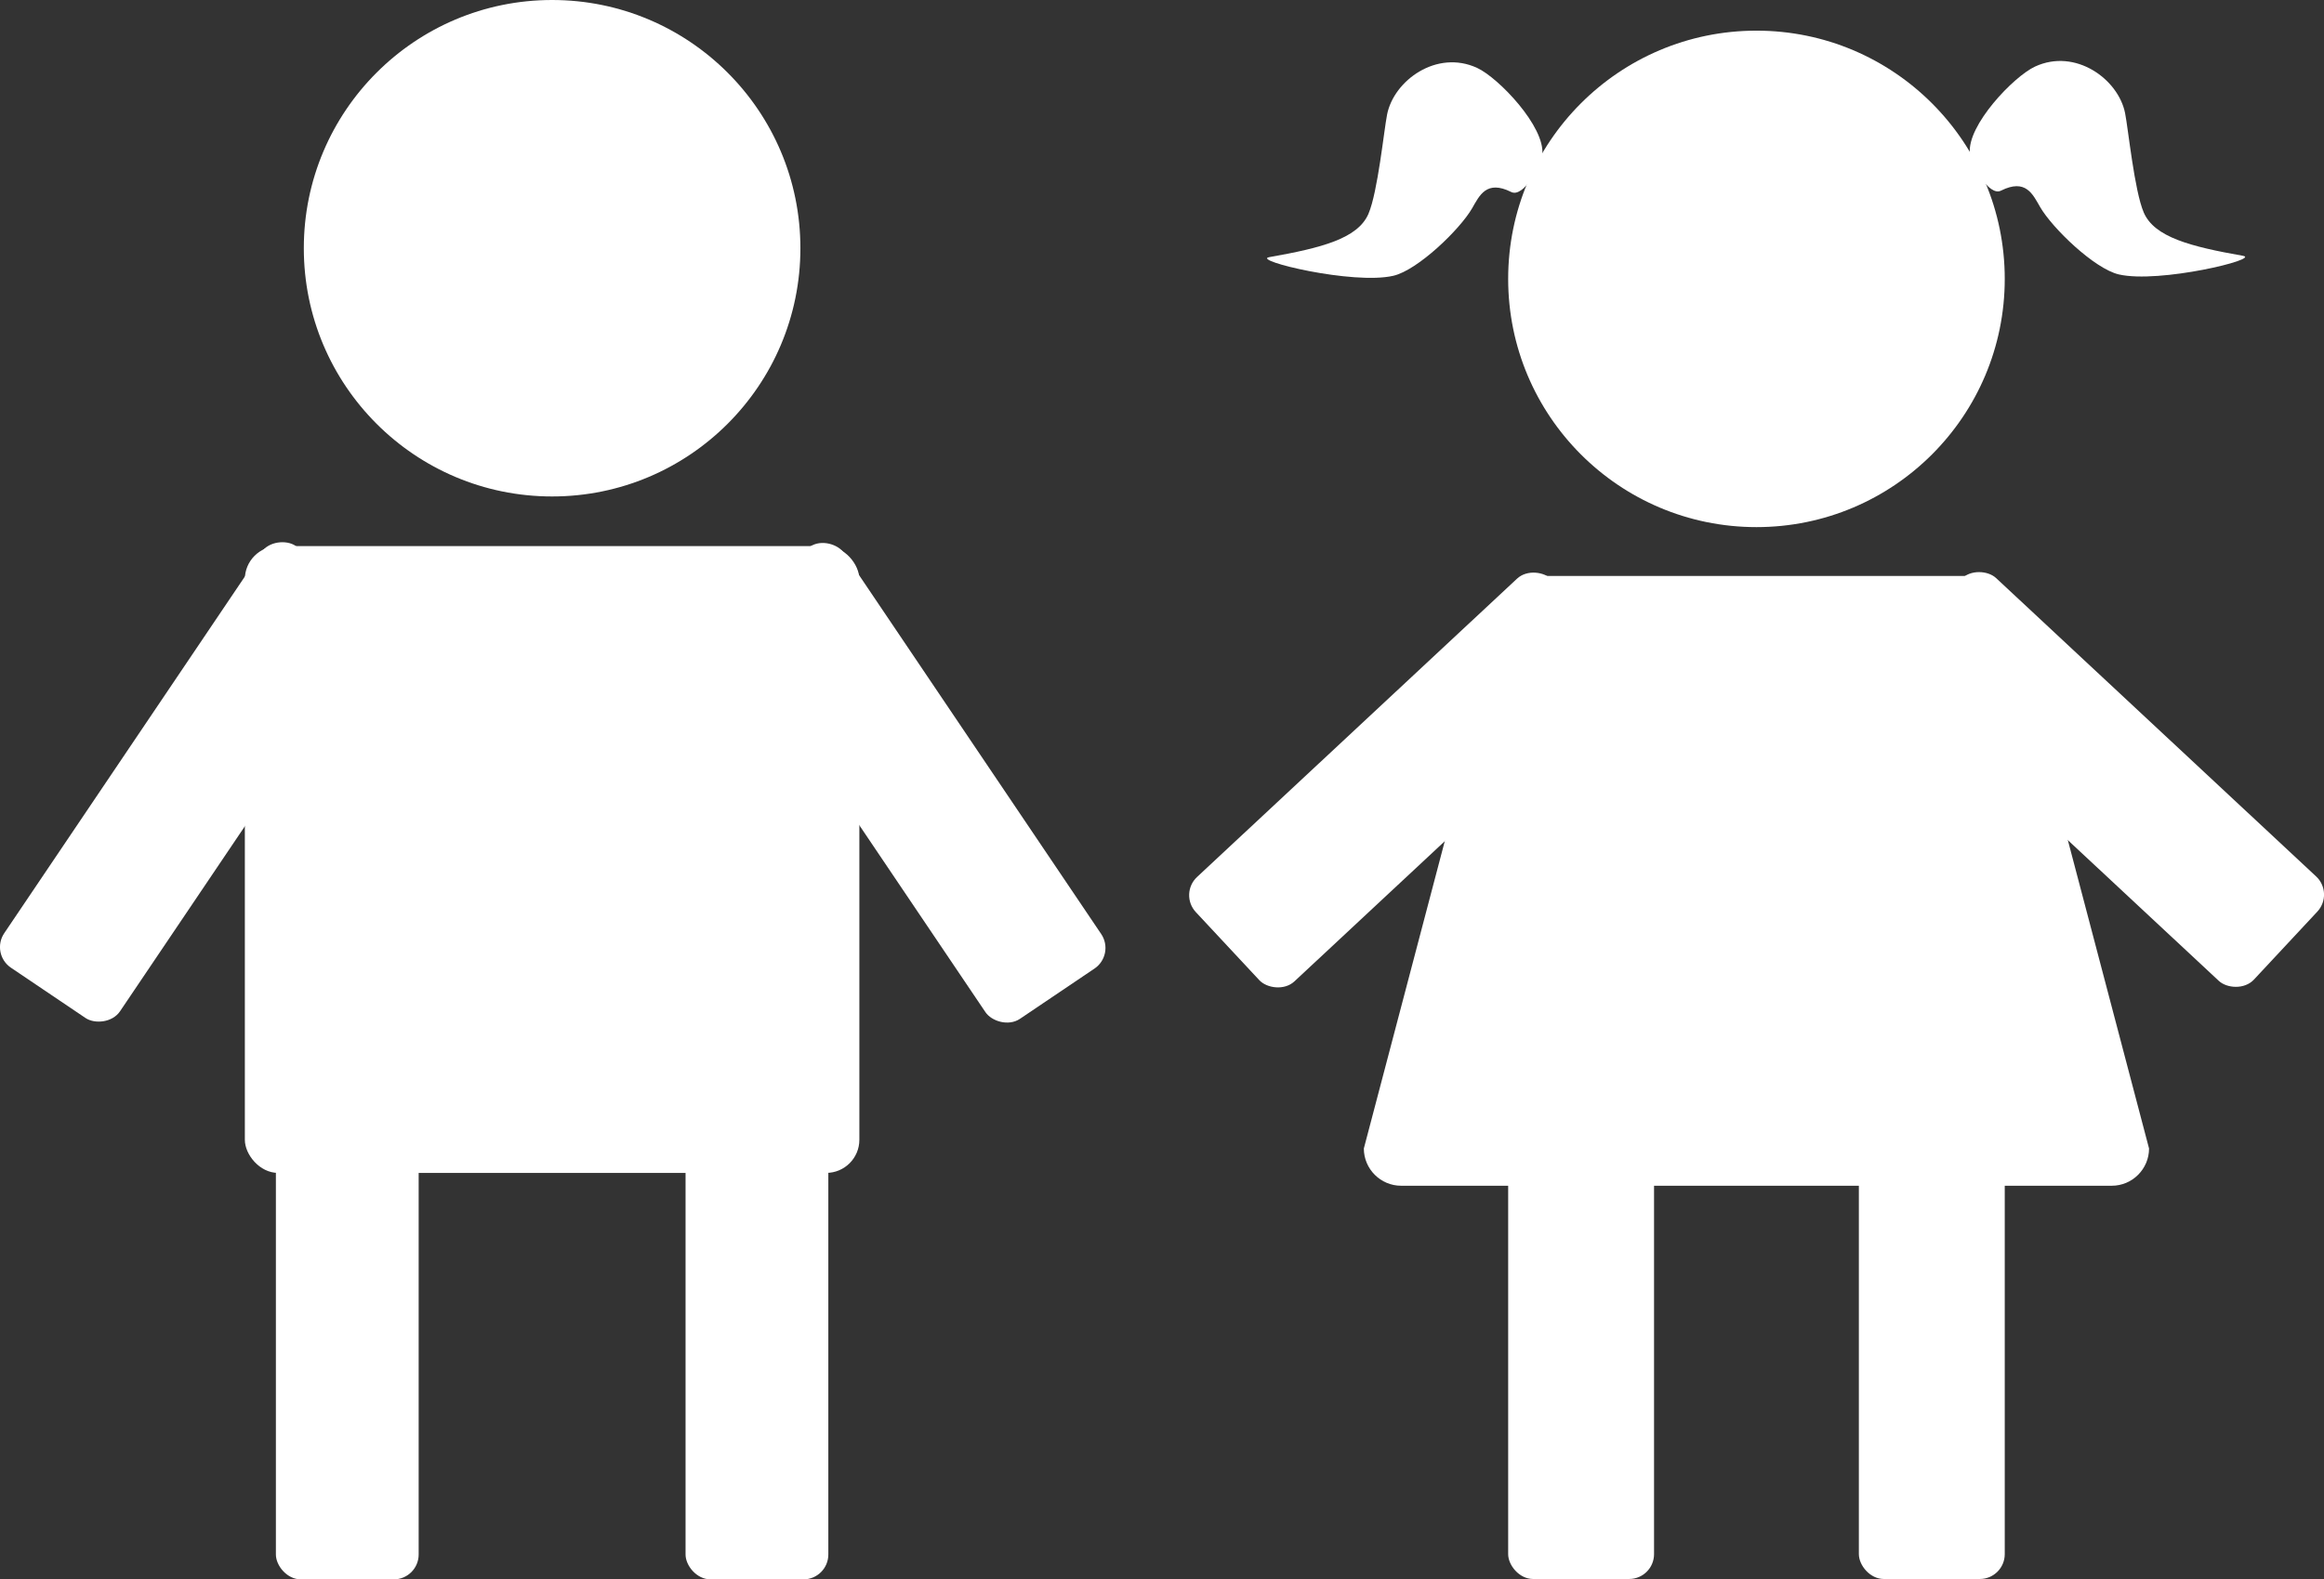 <?xml version="1.0" encoding="UTF-8"?>
<svg id="Ebene_1" data-name="Ebene 1" xmlns="http://www.w3.org/2000/svg" viewBox="0 0 1121.7 762.48">
  <rect x="0" y="0" width="1121.7" height="762.48" fill="#333333" stroke="none"/>
  <defs>
    <style>
      .cls-1 {
        fill: #fff;
        stroke-width: 0px;
      }
    </style>
  </defs>
  <rect class="cls-1" x="118.18" y="263.65" width="296.6" height="302.6" rx="16" ry="16"/>
  <rect class="cls-1" x="133.16" y="530.29" width="68.91" height="232.19" rx="12" ry="12"/>
  <rect class="cls-1" x="330.89" y="530.29" width="68.91" height="232.19" rx="12" ry="12"/>
  <rect class="cls-1" x="-30.87" y="343.79" width="245.67" height="67.41" rx="12" ry="12" transform="translate(-272.42 242.64) rotate(-56)"/>
  <rect class="cls-1" x="407.89" y="255.07" width="67.41" height="245.67" rx="12" ry="12" transform="translate(-135.83 311.54) rotate(-34)"/>
  <circle class="cls-1" cx="266.48" cy="119.84" r="119.84"/>
  <path class="cls-1" d="M660.52,103.18c-5.12,11.95-22.47,16.48-47.94,20.97-8.67,1.53,40.45,13.48,59.92,8.99,11.77-2.72,32.11-22.33,38.03-32.58,3.53-6.11,6.91-13.86,18.89-7.86,5.8,2.9,14.38-12.56,14.98-17.98,1.5-13.48-21.1-37.16-31.46-41.94-19.47-8.99-40.16,6.05-43.44,22.47-1.5,7.49-4.49,37.45-8.99,47.94Z"/>
  <path class="cls-1" d="M1034.67,102.53c5.12,11.95,22.47,16.48,47.94,20.97,8.67,1.53-40.45,13.48-59.92,8.99-11.77-2.72-32.11-22.33-38.03-32.58-3.53-6.11-6.91-13.86-18.89-7.86-5.8,2.9-14.38-12.56-14.98-17.98-1.5-13.48,21.1-37.16,31.46-41.94,19.47-8.99,40.16,6.05,43.44,22.47,1.5,7.49,4.49,37.45,8.99,47.94Z"/>
  <circle class="cls-1" cx="847.77" cy="134.64" r="119.84"/>
  <path class="cls-1" d="M1019.29,572.45h-343.04c-9.89,0-17.98-8.09-17.98-17.98l67.63-256.87c0-10.75,5.2-19.55,11.56-19.55h220.61c6.36,0,11.56,8.8,11.56,19.55l67.63,256.87c0,9.89-8.09,17.98-17.98,17.98Z"/>
  <rect class="cls-1" x="727.93" y="500.15" width="70.41" height="262.15" rx="12" ry="12"/>
  <rect class="cls-1" x="897.2" y="500.15" width="70.41" height="262.15" rx="12" ry="12"/>
  <rect class="cls-1" x="560.9" y="342.11" width="235.19" height="68.91" rx="12" ry="12" transform="translate(-74.54 563.9) rotate(-43)"/>
  <rect class="cls-1" x="982.72" y="258.72" width="68.91" height="235.19" rx="12" ry="12" transform="translate(48.25 863.58) rotate(-47)"/>
</svg>